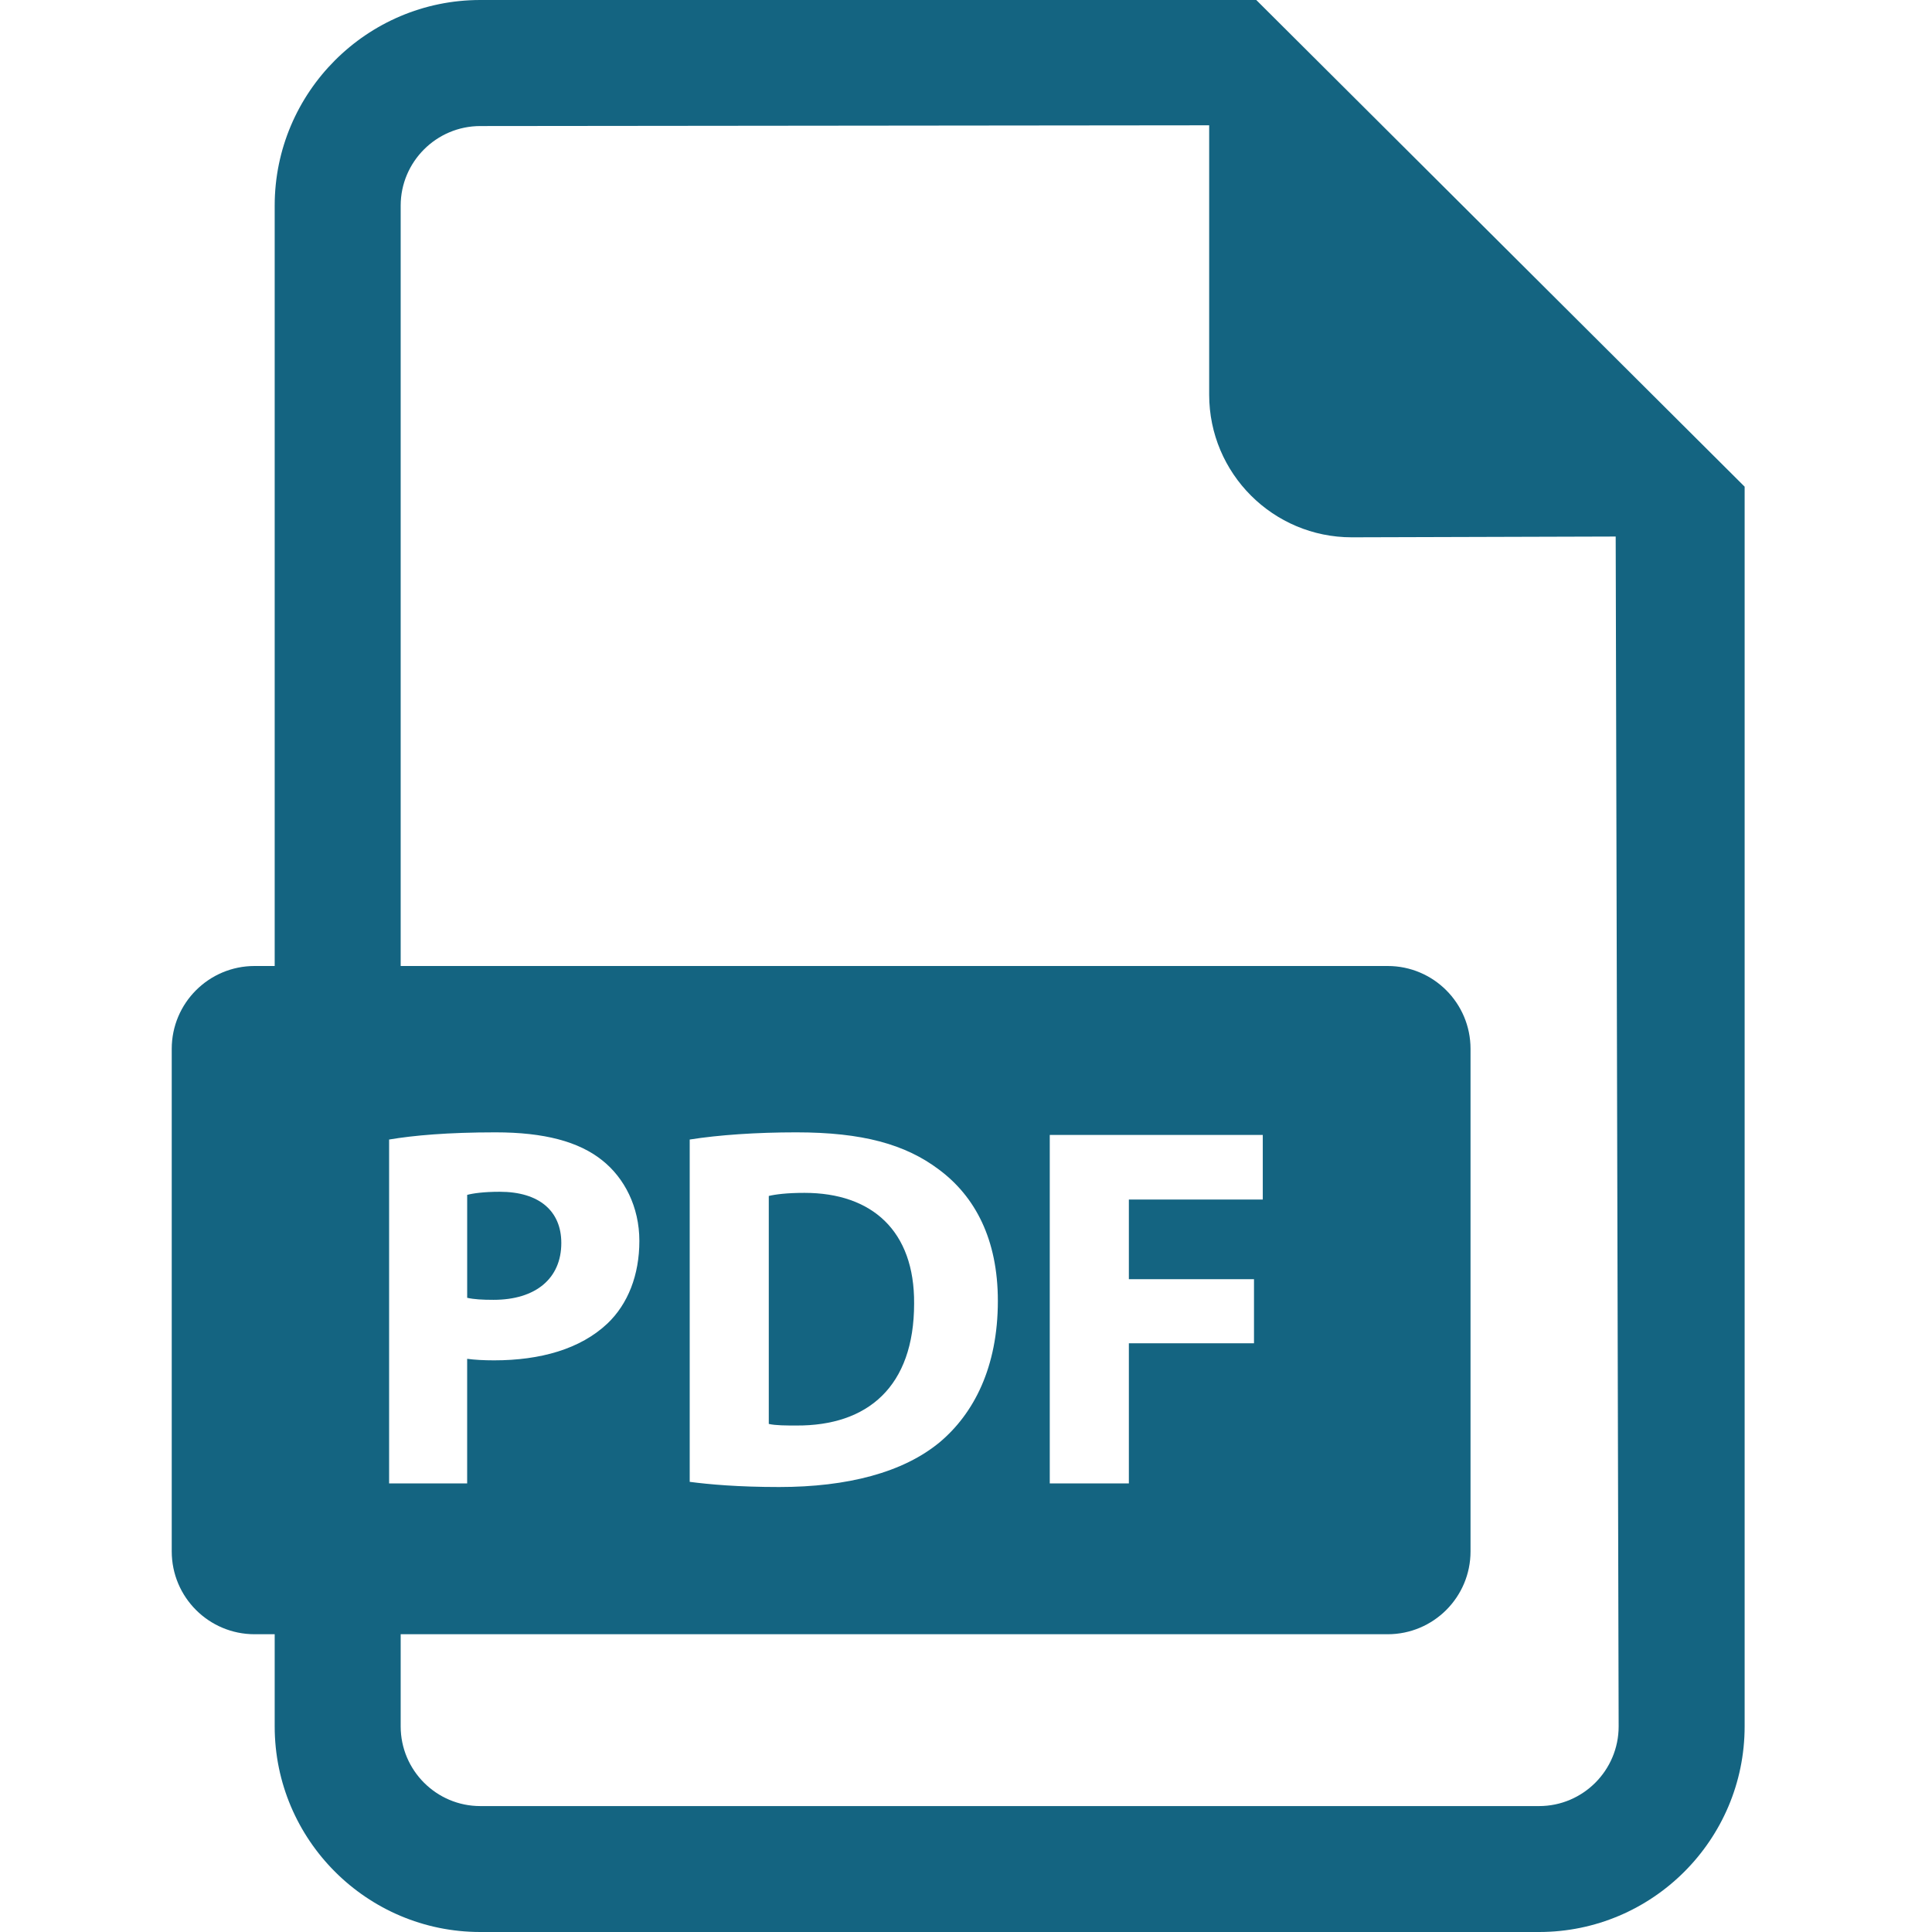 <svg width="90" height="90" viewBox="0 0 90 90" fill="none" xmlns="http://www.w3.org/2000/svg">
<path d="M26.148 57.903C26.148 56.409 25.111 55.517 23.281 55.517C22.533 55.517 22.027 55.591 21.763 55.662V60.457C22.076 60.528 22.461 60.551 22.992 60.551C24.943 60.551 26.148 59.566 26.148 57.903Z" fill="#146481"/>
<path d="M37.475 55.568C36.656 55.568 36.126 55.638 35.813 55.712V66.332C36.126 66.406 36.633 66.406 37.09 66.406C40.414 66.429 42.583 64.6 42.583 60.722C42.606 57.35 40.63 55.568 37.475 55.568Z" fill="#146481"/>
<path d="M58.522 0H22.374C17.093 0 12.796 4.301 12.796 9.579V45H11.86C9.729 45 8 46.727 8 48.86V72.269C8 74.402 9.728 76.129 11.86 76.129H12.796V80.421C12.796 85.705 17.093 90 22.374 90H71.696C76.974 90 81.272 85.705 81.272 80.421V22.671L58.522 0ZM18.126 53.084C19.257 52.893 20.847 52.749 23.088 52.749C25.352 52.749 26.965 53.181 28.049 54.049C29.085 54.867 29.784 56.218 29.784 57.806C29.784 59.395 29.254 60.746 28.291 61.66C27.037 62.84 25.184 63.37 23.016 63.37C22.533 63.37 22.101 63.346 21.762 63.299V69.104H18.126V53.084ZM71.696 84.134H22.374C20.33 84.134 18.665 82.469 18.665 80.421V76.129H64.643C66.775 76.129 68.503 74.402 68.503 72.269V48.86C68.503 46.727 66.775 45 64.643 45H18.665V9.579C18.665 7.537 20.33 5.872 22.374 5.872L56.328 5.837V18.387C56.328 22.053 59.302 25.03 62.97 25.03L75.265 24.994L75.403 80.421C75.403 82.469 73.741 84.134 71.696 84.134ZM32.129 69.03V53.084C33.477 52.87 35.235 52.749 37.09 52.749C40.173 52.749 42.172 53.302 43.739 54.482C45.425 55.735 46.484 57.733 46.484 60.601C46.484 63.708 45.352 65.853 43.786 67.176C42.077 68.597 39.474 69.271 36.296 69.271C34.392 69.271 33.043 69.15 32.129 69.03ZM58.416 59.589V62.575H52.587V69.104H48.902V52.87H58.825V55.879H52.587V59.589H58.416Z" fill="#146481"/>
</svg>
